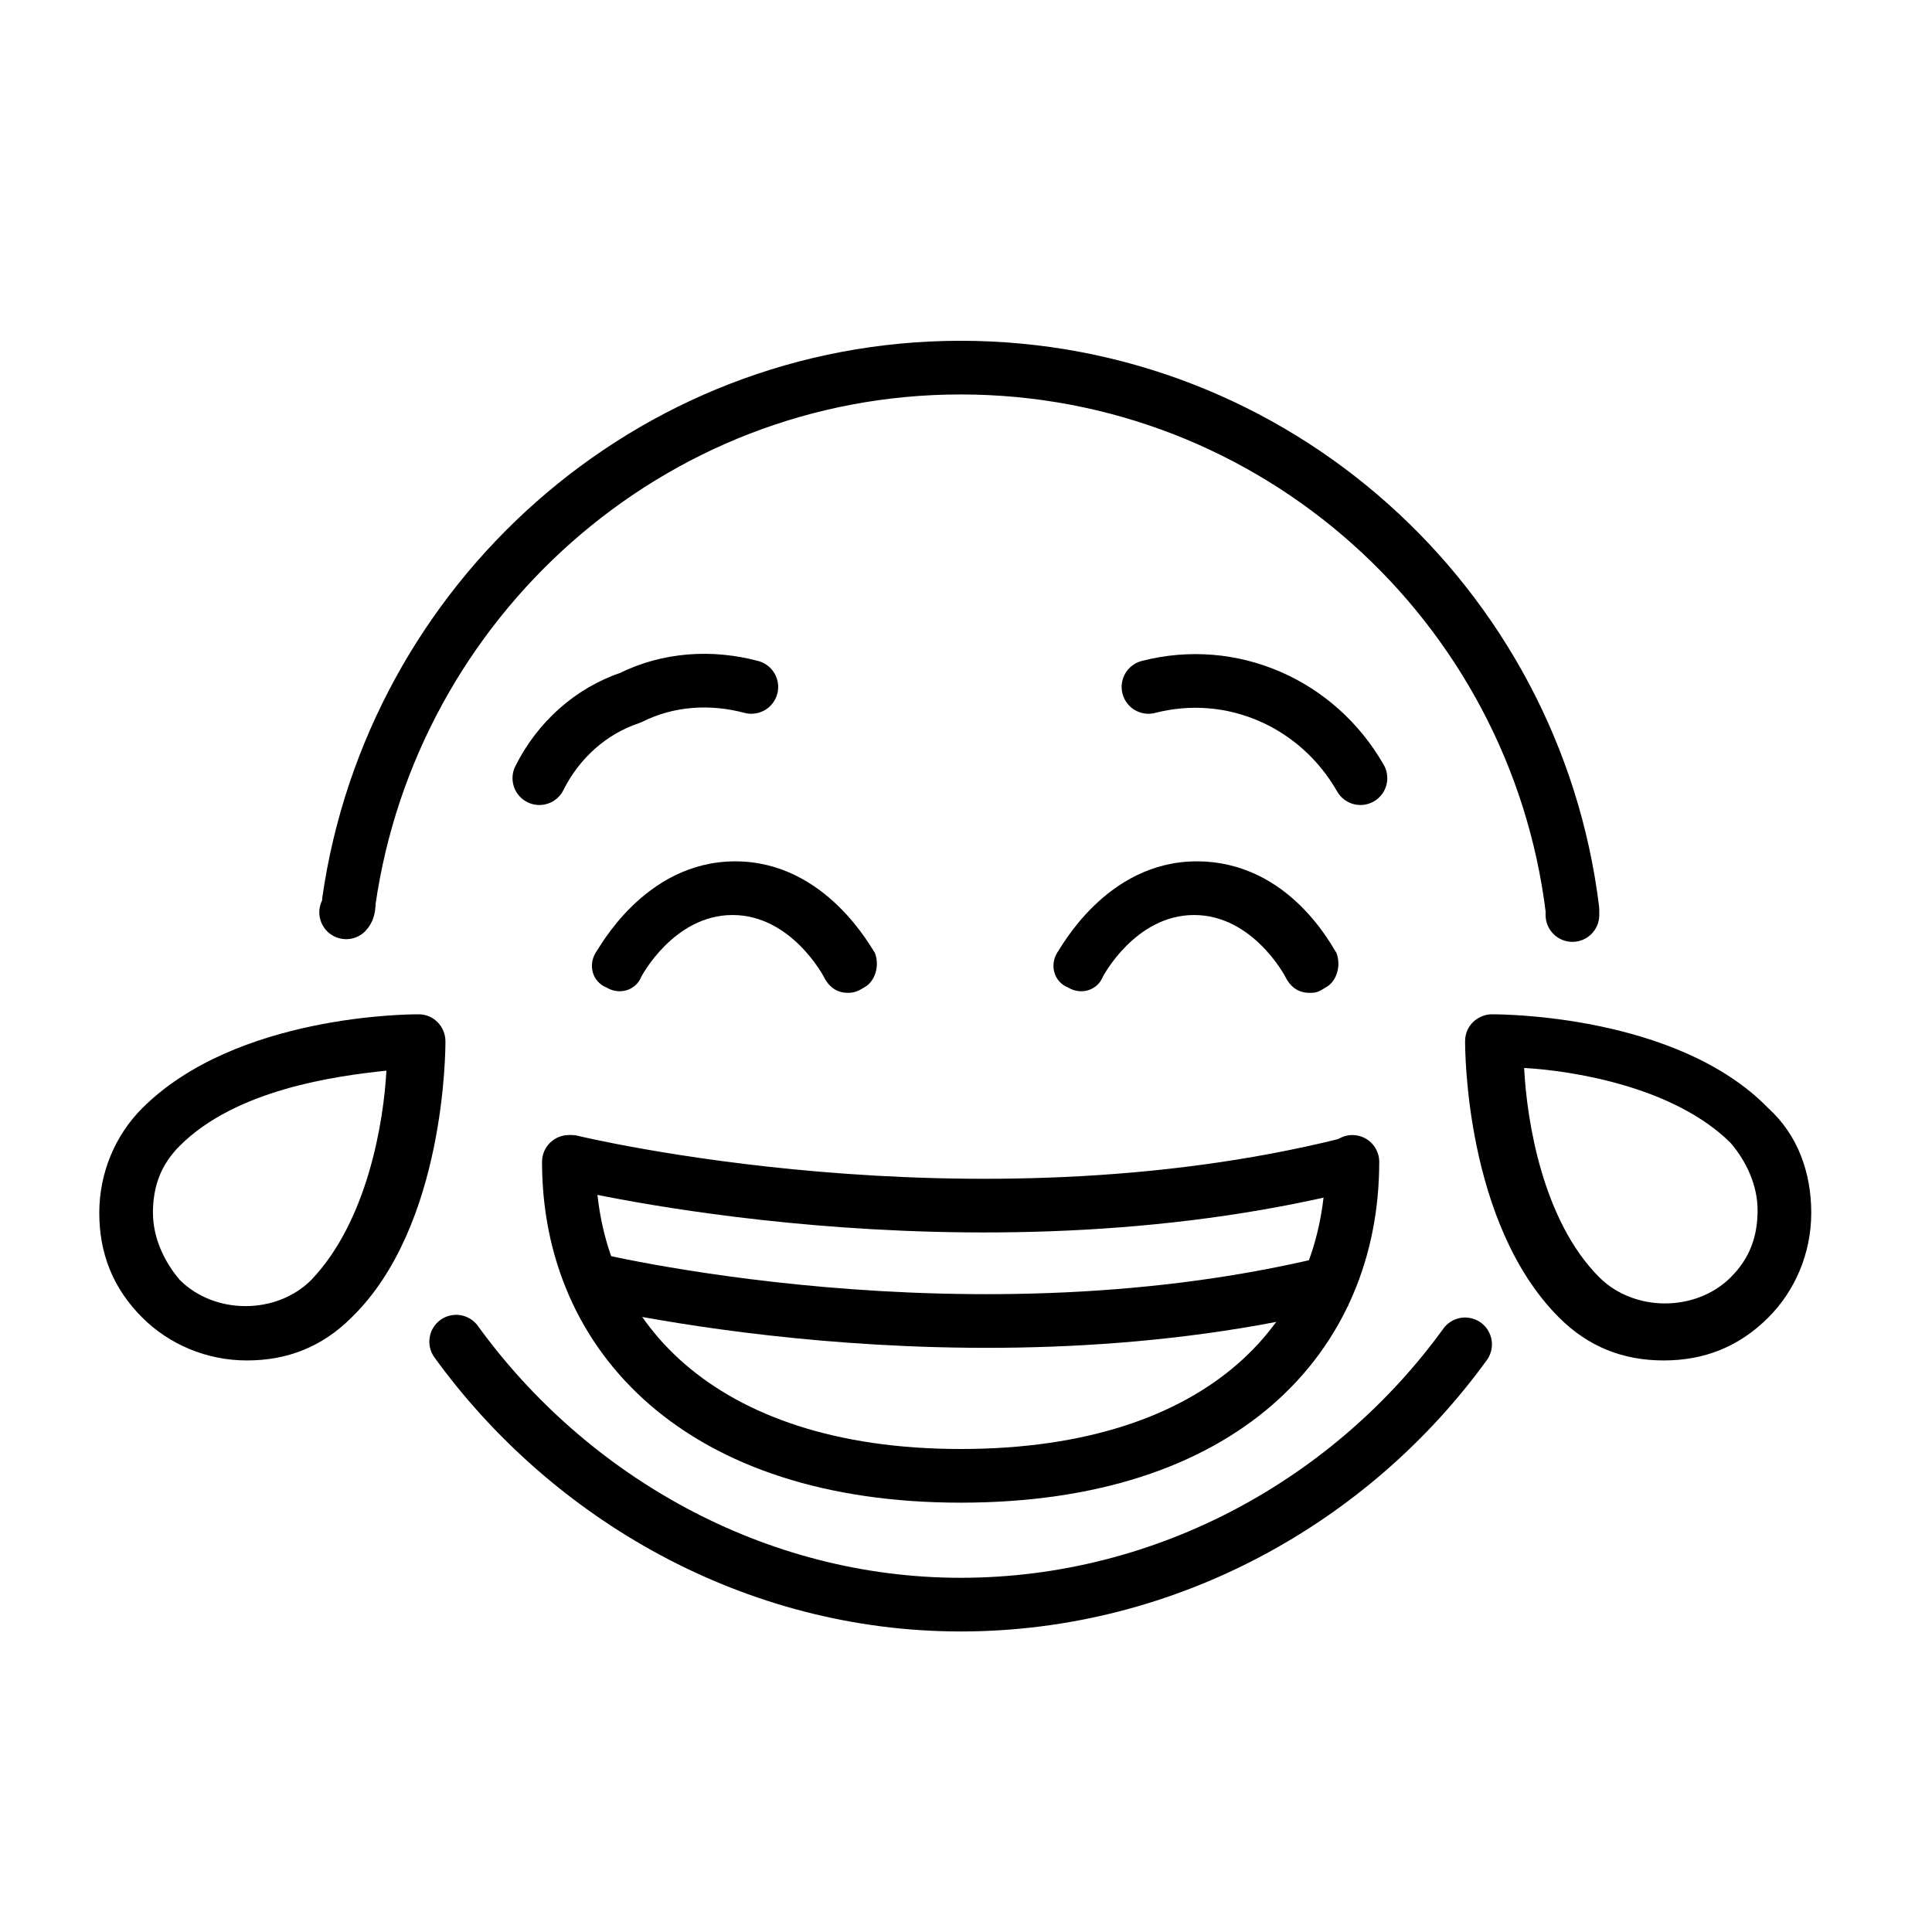 <?xml version="1.0" encoding="utf-8"?>
<!-- Generator: Adobe Illustrator 21.1.0, SVG Export Plug-In . SVG Version: 6.00 Build 0)  -->
<svg version="1.1" id="emoji" xmlns="http://www.w3.org/2000/svg" xmlns:xlink="http://www.w3.org/1999/xlink" x="0px" y="0px"
	 viewBox="0 0 72 72" enable-background="new 0 0 72 72" xml:space="preserve">
<g>
	<path fill="none" stroke="#1F201F" stroke-width="2" stroke-linecap="round" stroke-linejoin="round" stroke-miterlimit="10" d="
		M34.7,29.8"/>
	<path fill="none" stroke="#1F201F" stroke-width="2" stroke-linecap="round" stroke-linejoin="round" stroke-miterlimit="10" d="
		M34.7,30.5"/>
	<path fill="none" stroke="#1F201F" stroke-width="2" stroke-linecap="round" stroke-linejoin="round" stroke-miterlimit="10" d="
		M53,46.3"/>
	<path fill="none" stroke="#1F201F" stroke-width="2" stroke-linecap="round" stroke-linejoin="round" stroke-miterlimit="10" d="
		M19.9,46.3"/>
	<path fill="none" stroke="#000000" stroke-width="2" stroke-linecap="round" stroke-linejoin="round" stroke-miterlimit="10" d="
		M58.6,34.1c0-0.1,0-0.1,0-0.2c-1.4-11.4-11.1-20.2-22.8-20.2c-11.6,0-21.2,8.7-22.8,19.9c0,0.1,0,0.3-0.1,0.4"/>
	<path fill="none" stroke="#000000" stroke-width="2" stroke-linecap="round" stroke-linejoin="round" stroke-miterlimit="10" d="
		M17,50c4.2,5.8,11.1,9.8,18.8,9.8c7.7,0,14.6-3.9,18.8-9.7"/>
	<path d="M31.6,37c-0.4,0-0.7-0.2-0.9-0.6c0,0-1.2-2.3-3.4-2.3c-2.2,0-3.4,2.3-3.4,2.3c-0.2,0.5-0.8,0.7-1.3,0.4
		c-0.5-0.2-0.7-0.8-0.4-1.3c0.1-0.1,1.8-3.4,5.2-3.4s5.1,3.3,5.2,3.4c0.2,0.5,0,1.1-0.4,1.3C31.9,37,31.7,37,31.6,37z"/>
	<path d="M48.8,37c-0.4,0-0.7-0.2-0.9-0.6c0,0-1.2-2.3-3.4-2.3c-2.2,0-3.4,2.3-3.4,2.3c-0.2,0.5-0.8,0.7-1.3,0.4
		c-0.5-0.2-0.7-0.8-0.4-1.3c0.1-0.1,1.8-3.4,5.2-3.4c3.5,0,5.1,3.3,5.2,3.4c0.2,0.5,0,1.1-0.4,1.3C49.1,37,49,37,48.8,37z"/>
	<path fill="none" stroke="#1F201F" stroke-width="2" stroke-linecap="round" stroke-linejoin="round" stroke-miterlimit="10" d="
		M53,47"/>
	<path fill="none" stroke="#1F201F" stroke-width="2" stroke-linecap="round" stroke-linejoin="round" stroke-miterlimit="10" d="
		M19.9,47"/>
	<path fill="none" stroke="#1F201F" stroke-width="2" stroke-linecap="round" stroke-linejoin="round" stroke-miterlimit="10" d="
		M53.4,47"/>
	<path fill="none" stroke="#1F201F" stroke-width="2" stroke-linecap="round" stroke-linejoin="round" stroke-miterlimit="10" d="
		M20.4,47"/>
	<path fill="none" stroke="#000000" stroke-width="2" stroke-linecap="round" stroke-linejoin="round" stroke-miterlimit="10" d="
		M21.3,43.3c0,0,14.8,3.6,28.9,0.1"/>
	<path fill="none" stroke="#000000" stroke-width="2" stroke-linecap="round" stroke-linejoin="round" stroke-miterlimit="10" d="
		M50.4,43.3c0,6.5-4.8,11.7-14.6,11.7c-9.7,0-14.6-5.2-14.6-11.7"/>
	<path fill="none" stroke="#000000" stroke-width="2" stroke-linejoin="round" stroke-miterlimit="10" d="M21.7,47.6
		c0,0,14.5,3.6,28.3,0.1"/>
	<path d="M9.2,50.7c-1.5,0-2.9-0.6-3.9-1.6c-1.1-1.1-1.6-2.4-1.6-3.9c0-1.5,0.6-2.9,1.6-3.9c3.5-3.5,10-3.5,10.3-3.5
		c0.6,0,1,0.5,1,1c0,0.3,0,6.9-3.5,10.3l0,0C12,50.2,10.7,50.7,9.2,50.7z M14.4,39.9c-1.9,0.2-5.6,0.7-7.7,2.8c-0.7,0.7-1,1.5-1,2.5
		c0,0.9,0.4,1.8,1,2.5c1.3,1.3,3.6,1.3,4.9,0l0,0C13.7,45.5,14.3,41.8,14.4,39.9z"/>
	<path d="M58.1,49.1L58.1,49.1c-3.5-3.5-3.5-10-3.5-10.3c0-0.6,0.5-1,1-1c0.3,0,6.9,0,10.3,3.5c1.1,1,1.6,2.4,1.6,3.9
		c0,1.5-0.6,2.9-1.6,3.9c-1.1,1.1-2.4,1.6-3.9,1.6C60.5,50.7,59.2,50.2,58.1,49.1z M59.6,47.6L59.6,47.6c1.3,1.3,3.6,1.3,4.9,0
		c0.7-0.7,1-1.5,1-2.5c0-0.9-0.4-1.8-1-2.5c-2.1-2.1-5.9-2.7-7.7-2.8C56.9,41.8,57.5,45.5,59.6,47.6z"/>
	<path fill="none" stroke="#000000" stroke-width="2" stroke-linecap="round" stroke-linejoin="round" stroke-miterlimit="10" d="
		M20.1,29c0.7-1.4,1.9-2.5,3.4-3c1.4-0.7,3-0.8,4.5-0.4"/>
	<path fill="none" stroke="#000000" stroke-width="2" stroke-linecap="round" stroke-linejoin="round" stroke-miterlimit="10" d="
		M50.7,29c-1.6-2.8-4.8-4.2-7.9-3.4"/>
</g>
</svg>
